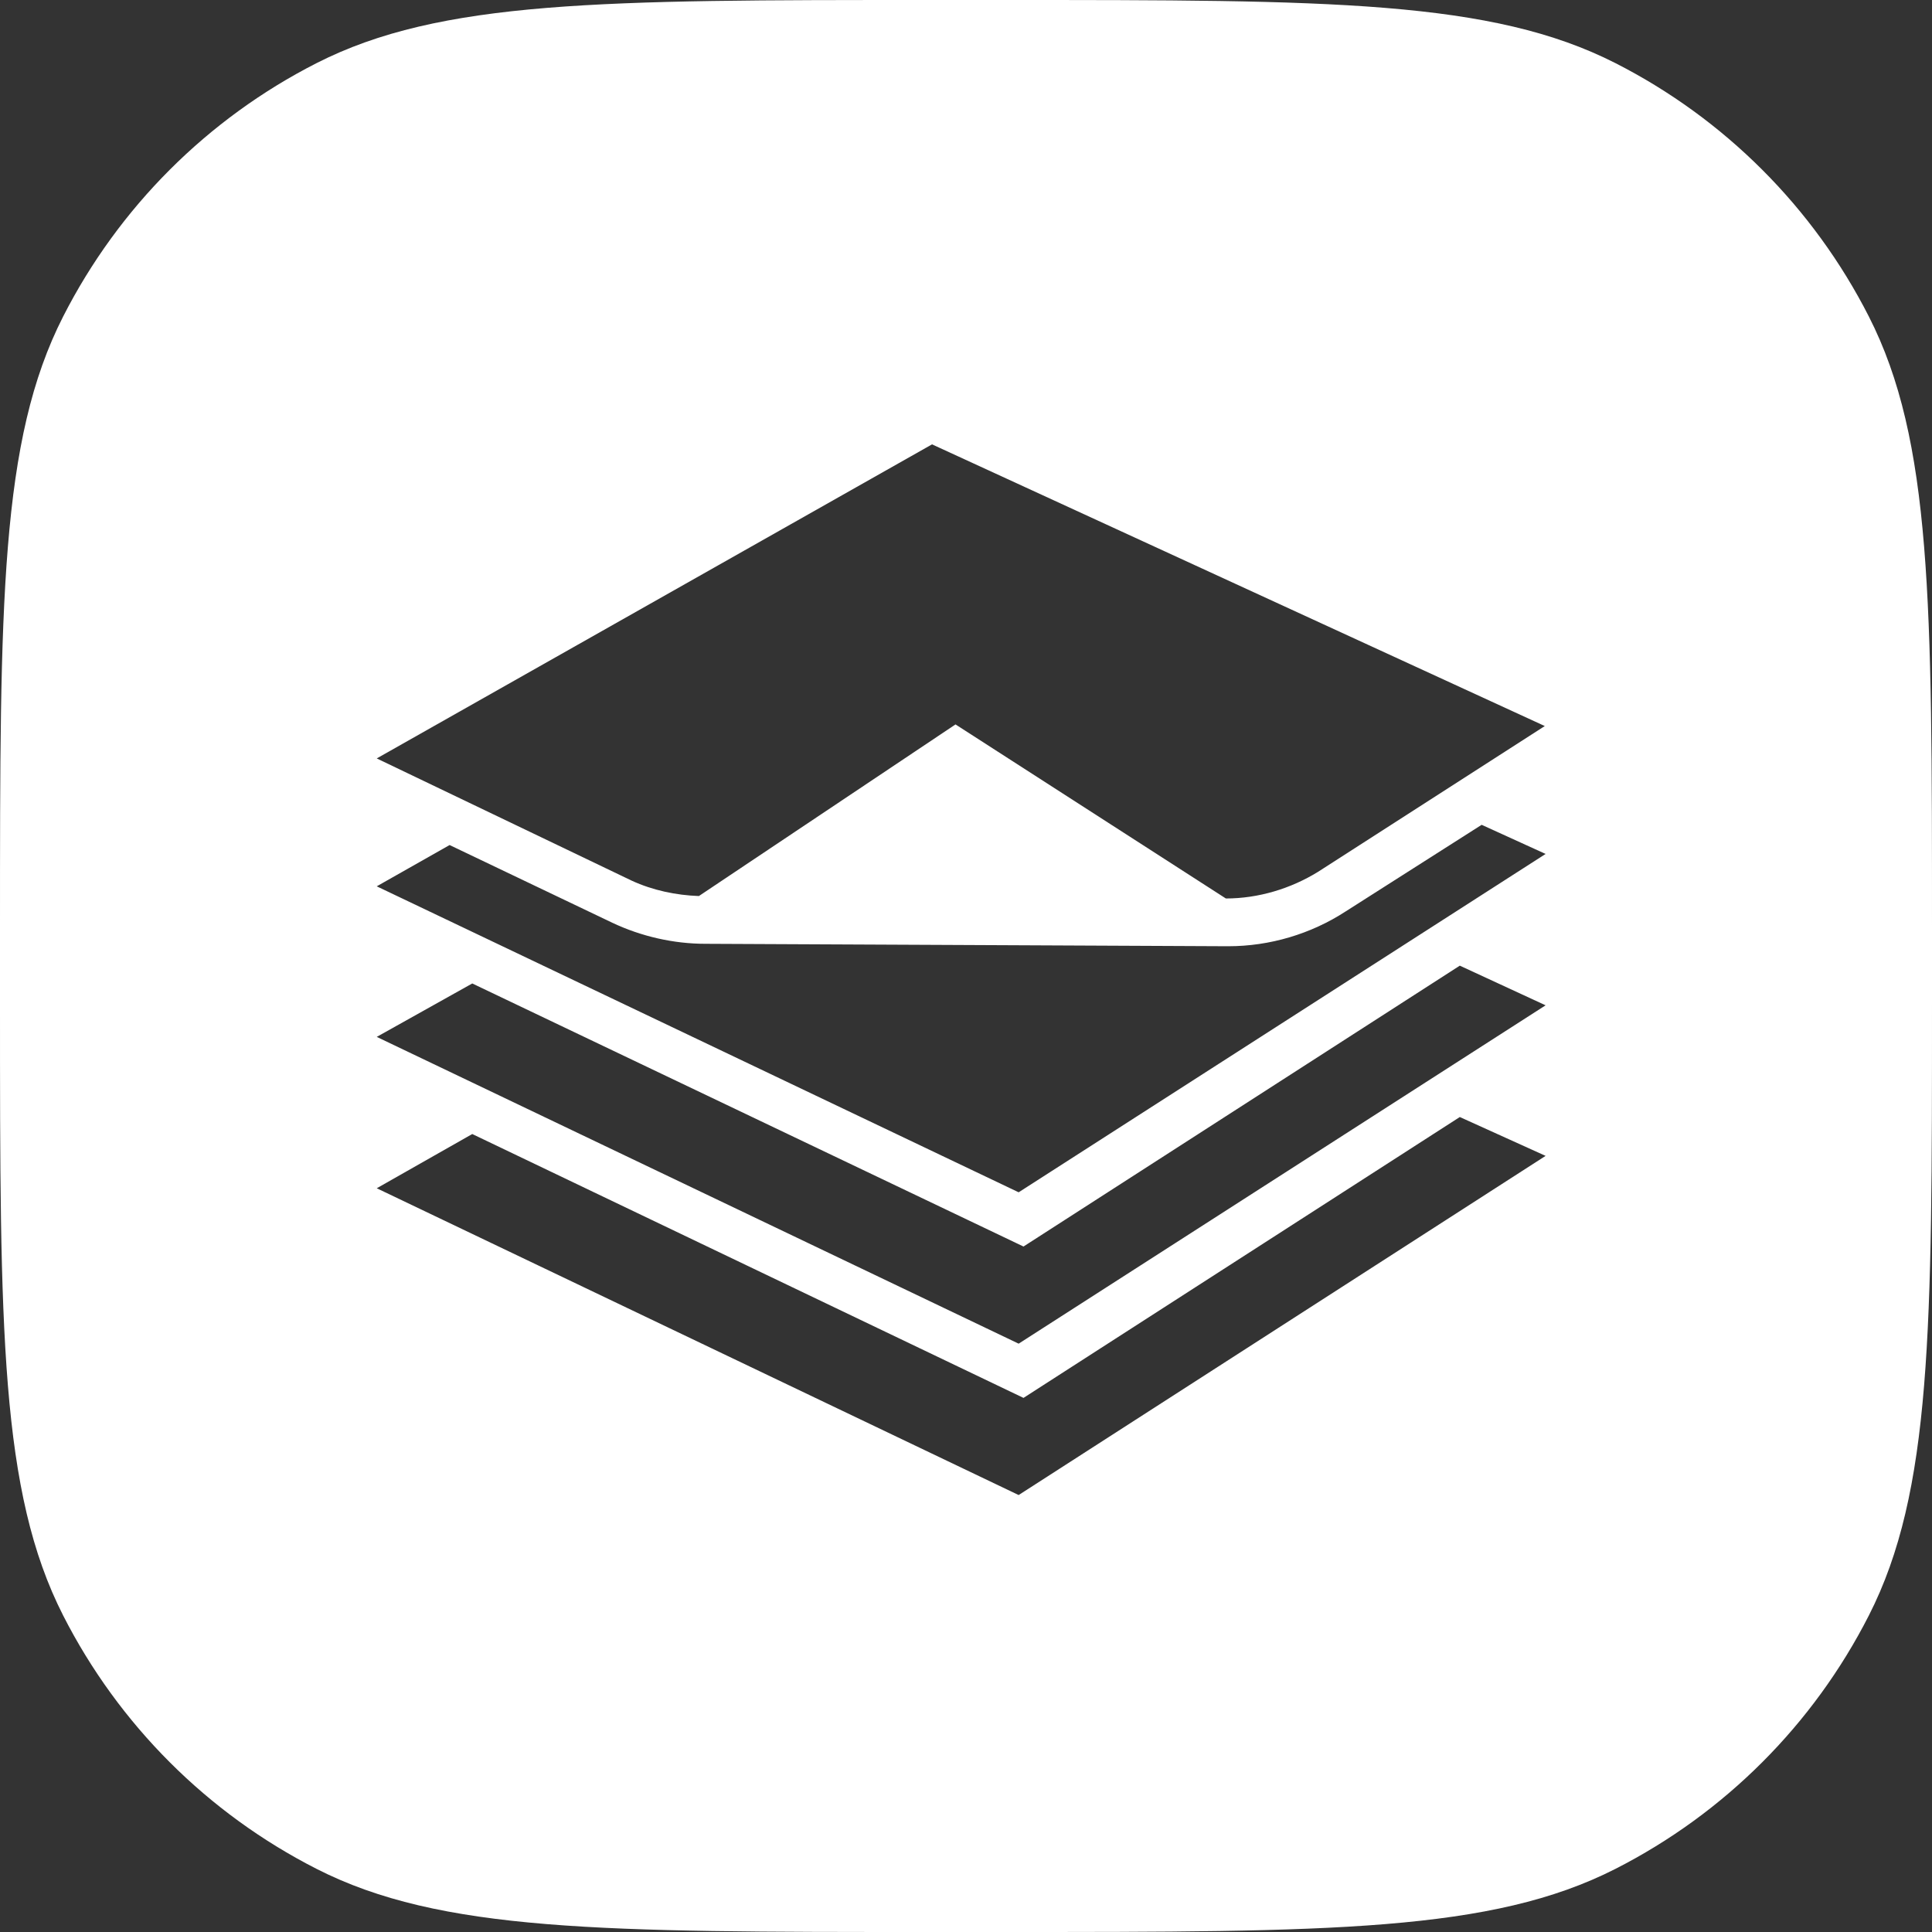 <svg width="100" height="100" viewBox="0 0 100 100" fill="none" xmlns="http://www.w3.org/2000/svg">
<rect x="0" y="0" width="100" height="100" fill="#333333" stroke="none"/>
<path fill-rule="evenodd" clip-rule="evenodd" d="M3.27 16.38C0 22.798 0 31.198 0 48V52C0 68.802 0 77.202 3.27 83.62C6.146 89.265 10.735 93.854 16.38 96.73C22.798 100 31.198 100 48 100H52C68.802 100 77.202 100 83.62 96.73C89.265 93.854 93.854 89.265 96.73 83.62C100 77.202 100 68.802 100 52V48C100 31.198 100 22.798 96.73 16.38C93.854 10.735 89.265 6.146 83.62 3.27C77.202 0 68.802 0 52 0H48C31.198 0 22.798 0 16.38 3.27C10.735 6.146 6.146 10.735 3.27 16.38ZM49.457 37.496L36.175 46.379C35.002 46.337 33.787 46.086 32.698 45.583L19.5 39.256L48.242 23L79.958 37.58L68.227 45.122C66.802 46.002 65.126 46.505 63.45 46.505L49.457 37.496ZM24.444 58.697L52.976 72.355L75.559 57.817L80 59.828L52.725 77.383L19.5 61.504L24.444 58.697ZM52.976 64.52L24.444 50.904L19.5 53.669L52.725 69.548L80 52.035L75.559 49.982L52.976 64.52ZM63.576 48.977C65.713 48.977 67.85 48.348 69.651 47.175L76.69 42.692L80 44.2L52.725 61.713L19.5 45.876L23.271 43.739L31.692 47.761C33.2 48.474 34.876 48.851 36.51 48.851L63.534 48.977H63.576Z" fill="white"/>
</svg>
